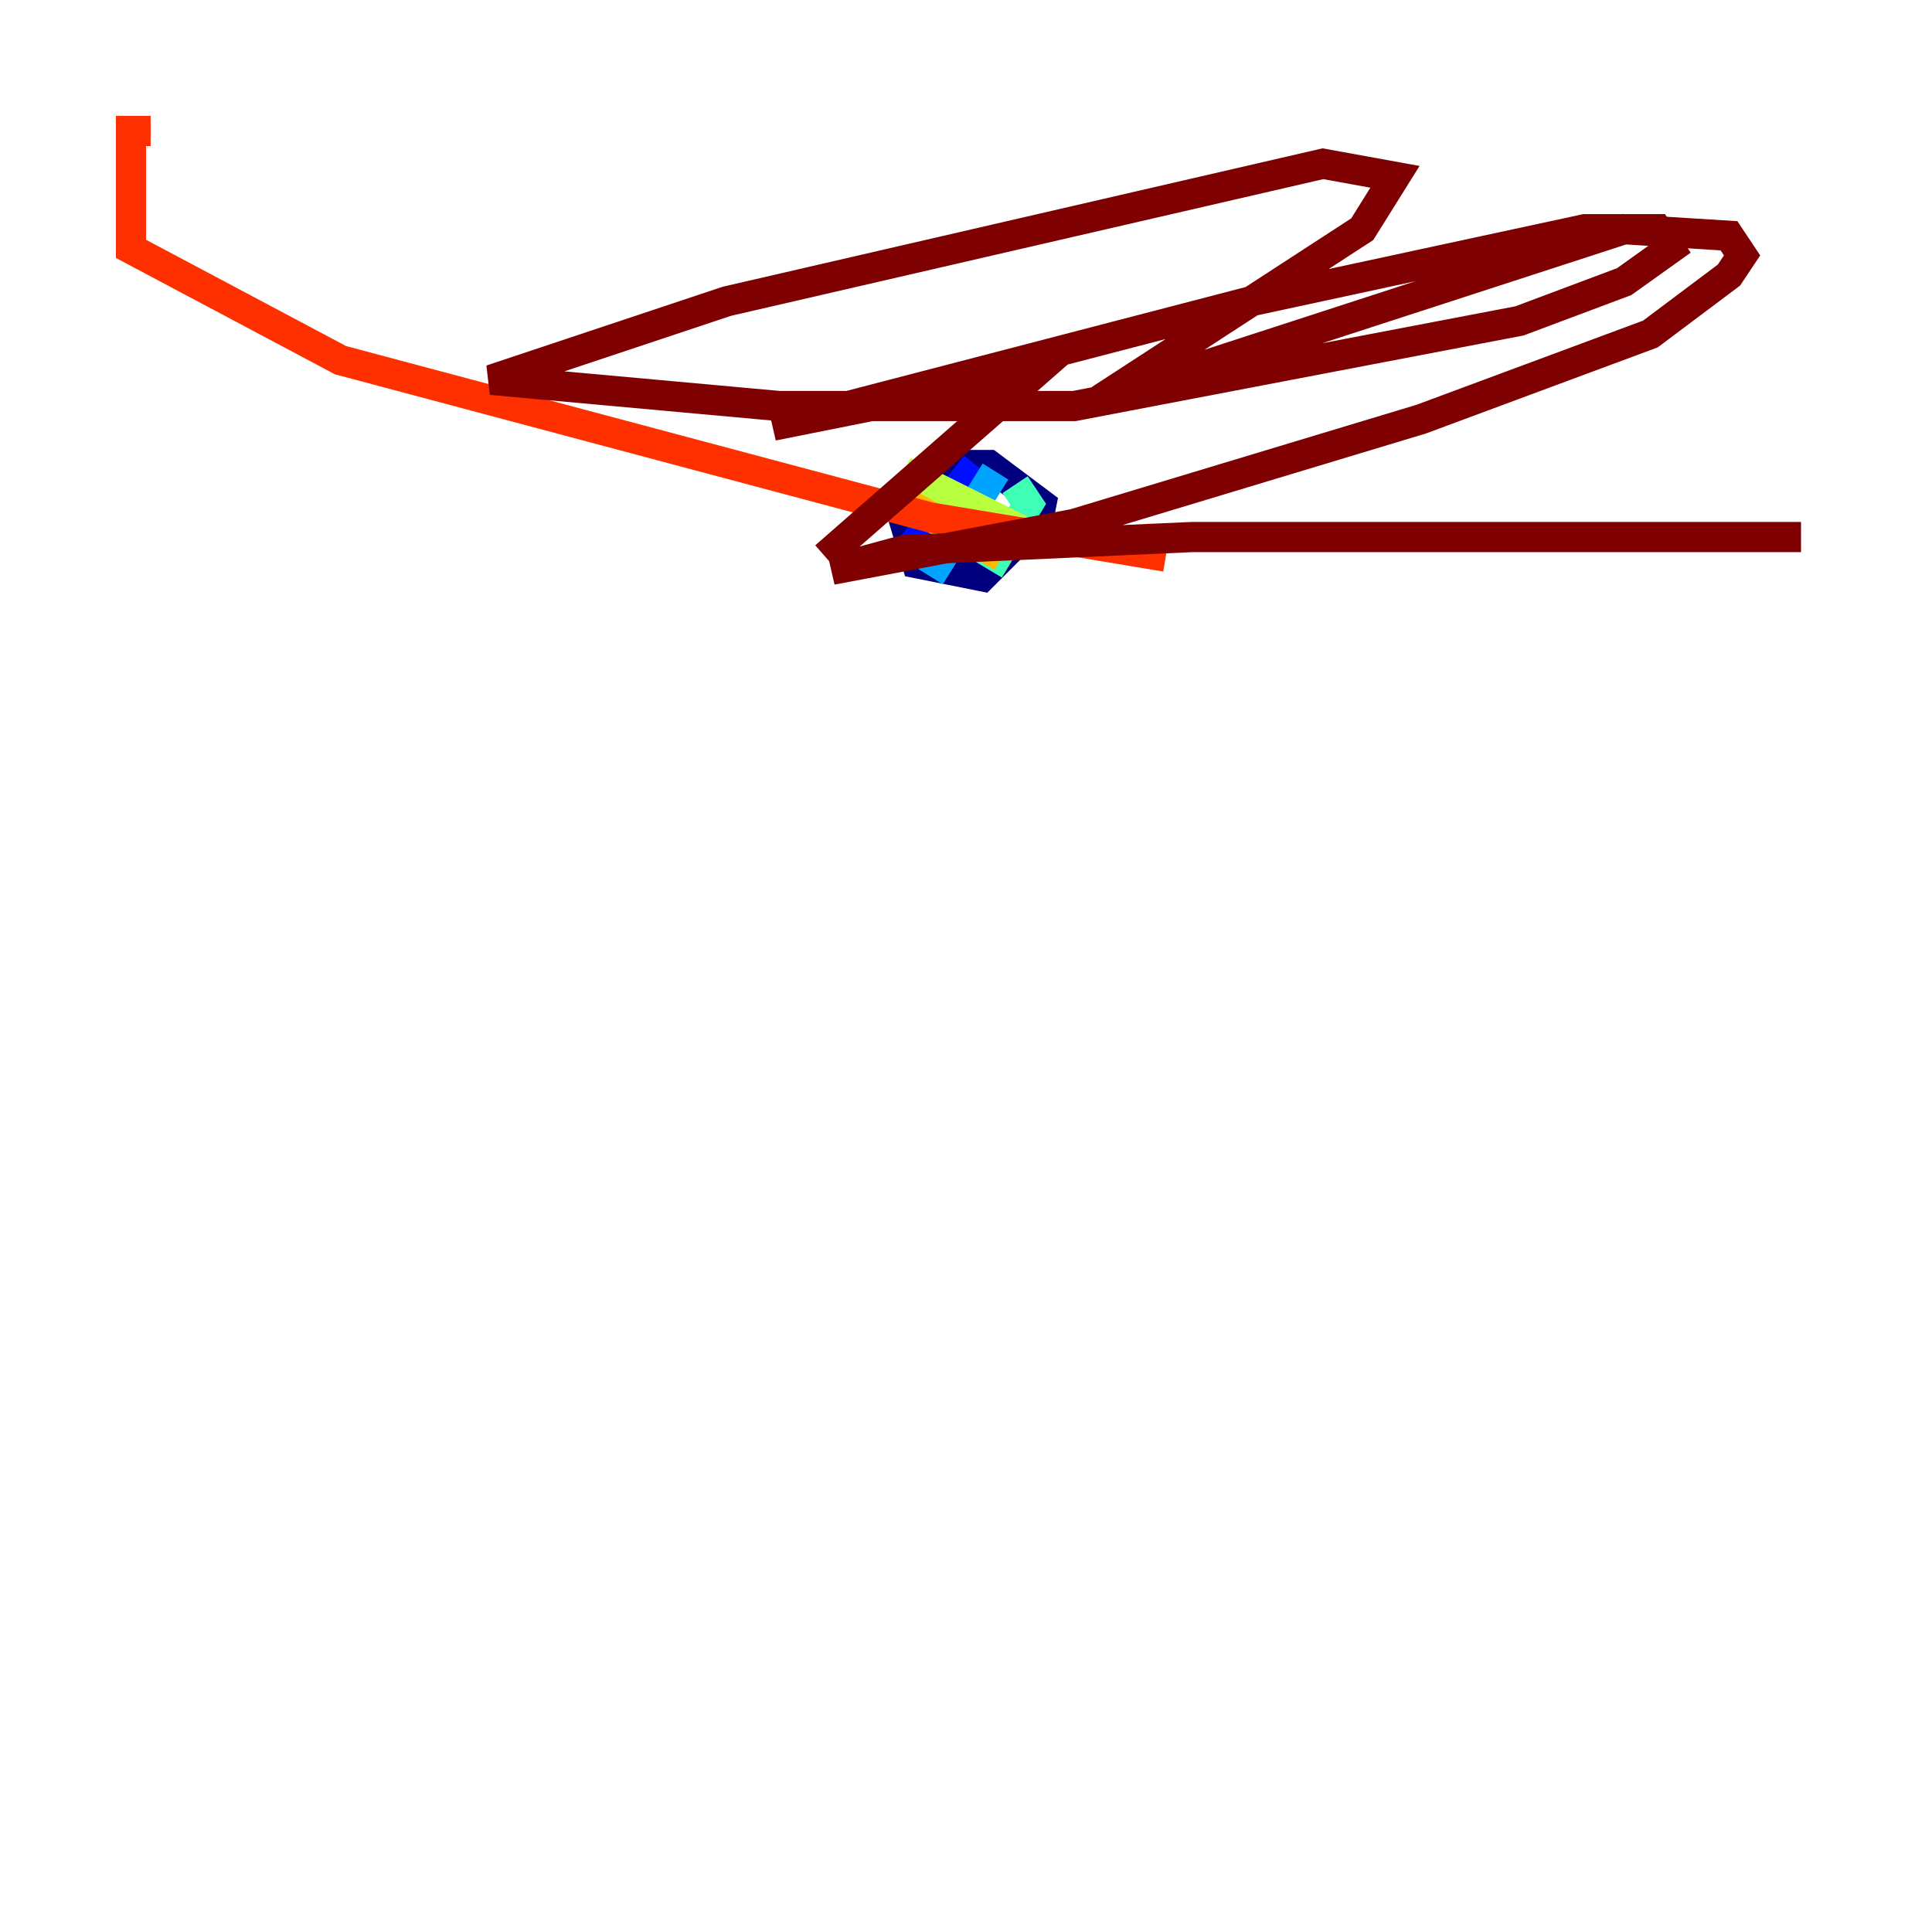<?xml version="1.0" encoding="utf-8" ?>
<svg baseProfile="tiny" height="128" version="1.2" viewBox="0,0,128,128" width="128" xmlns="http://www.w3.org/2000/svg" xmlns:ev="http://www.w3.org/2001/xml-events" xmlns:xlink="http://www.w3.org/1999/xlink"><defs /><polyline fill="none" points="68.122,35.146 65.085,38.183 60.746,37.315 59.444,32.976 62.047,30.807 65.519,30.807 68.99,33.41 68.556,35.58 65.953,35.58" stroke="#00007f" stroke-width="2" /><polyline fill="none" points="64.651,30.807 59.878,36.881" stroke="#0010ff" stroke-width="2" /><polyline fill="none" points="65.953,31.241 61.614,38.183" stroke="#00a4ff" stroke-width="2" /><polyline fill="none" points="67.254,32.108 68.122,33.41 65.519,37.749" stroke="#3fffb7" stroke-width="2" /><polyline fill="none" points="59.878,31.241 68.556,35.58" stroke="#b7ff3f" stroke-width="2" /><polyline fill="none" points="59.444,32.976 66.386,36.881" stroke="#ffb900" stroke-width="2" /><polyline fill="none" points="77.234,36.881 61.614,34.278 22.563,23.864 8.678,16.488 8.678,8.678 9.98,8.678" stroke="#ff3000" stroke-width="2" /><polyline fill="none" points="119.322,35.58 78.969,35.58 59.878,36.447 55.105,37.749 71.159,34.712 94.156,27.77 109.342,22.129 114.549,18.224 115.417,16.922 114.549,15.62 107.607,15.186 72.895,26.468 90.251,15.186 92.42,11.715 87.647,10.848 48.163,19.959 32.542,25.166 51.634,26.902 71.159,26.902 100.664,21.261 107.607,18.658 110.644,16.488 109.776,15.186 105.003,15.186 82.875,19.959 51.2,28.203 68.556,24.732 54.671,36.881" stroke="#7f0000" stroke-width="2" /></svg>